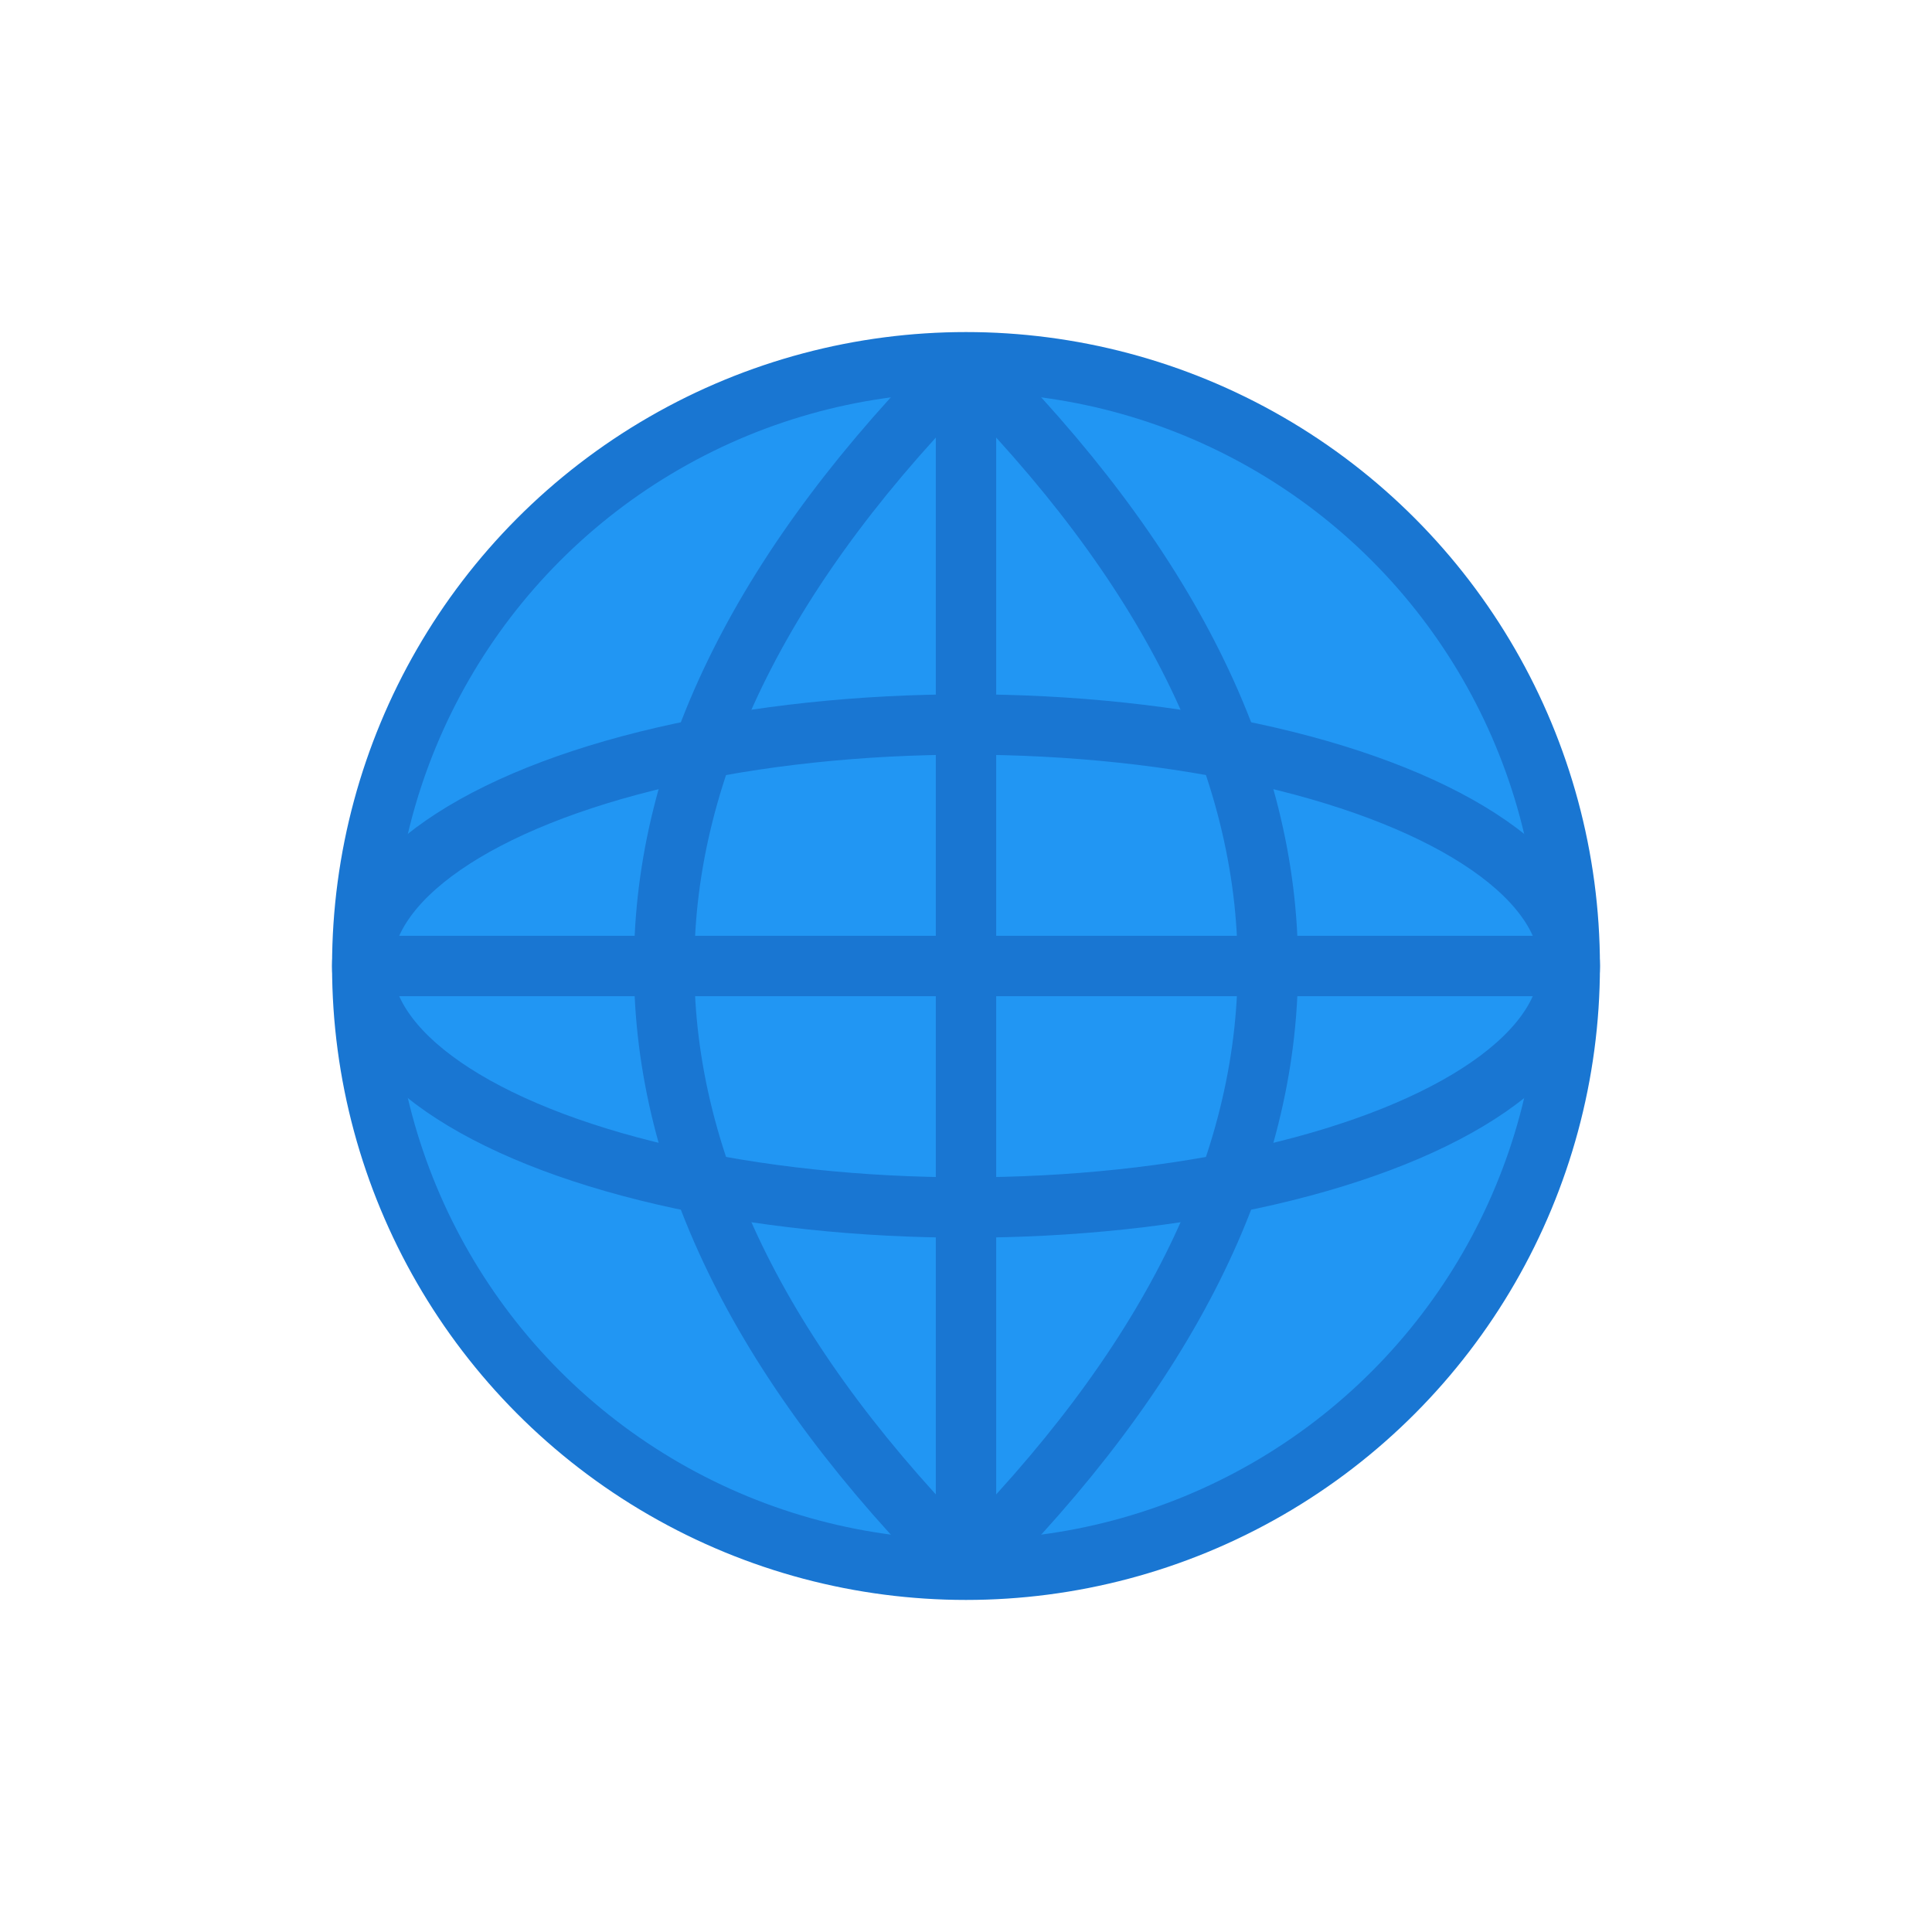 <svg xmlns="http://www.w3.org/2000/svg" viewBox="0 0 64 64" width="64" height="64">
  <!-- Globe icon for countries -->
  <circle cx="32" cy="32" r="20" fill="#2196F3" stroke="#1976D2" stroke-width="2"/>
  <ellipse cx="32" cy="32" rx="20" ry="8" fill="none" stroke="#1976D2" stroke-width="2"/>
  <path d="M 32 12 L 32 52" stroke="#1976D2" stroke-width="2"/>
  <path d="M 12 32 L 52 32" stroke="#1976D2" stroke-width="2"/>
  <path d="M 32 12 Q 42 22 42 32 Q 42 42 32 52" fill="none" stroke="#1976D2" stroke-width="2"/>
  <path d="M 32 12 Q 22 22 22 32 Q 22 42 32 52" fill="none" stroke="#1976D2" stroke-width="2"/>
</svg>
